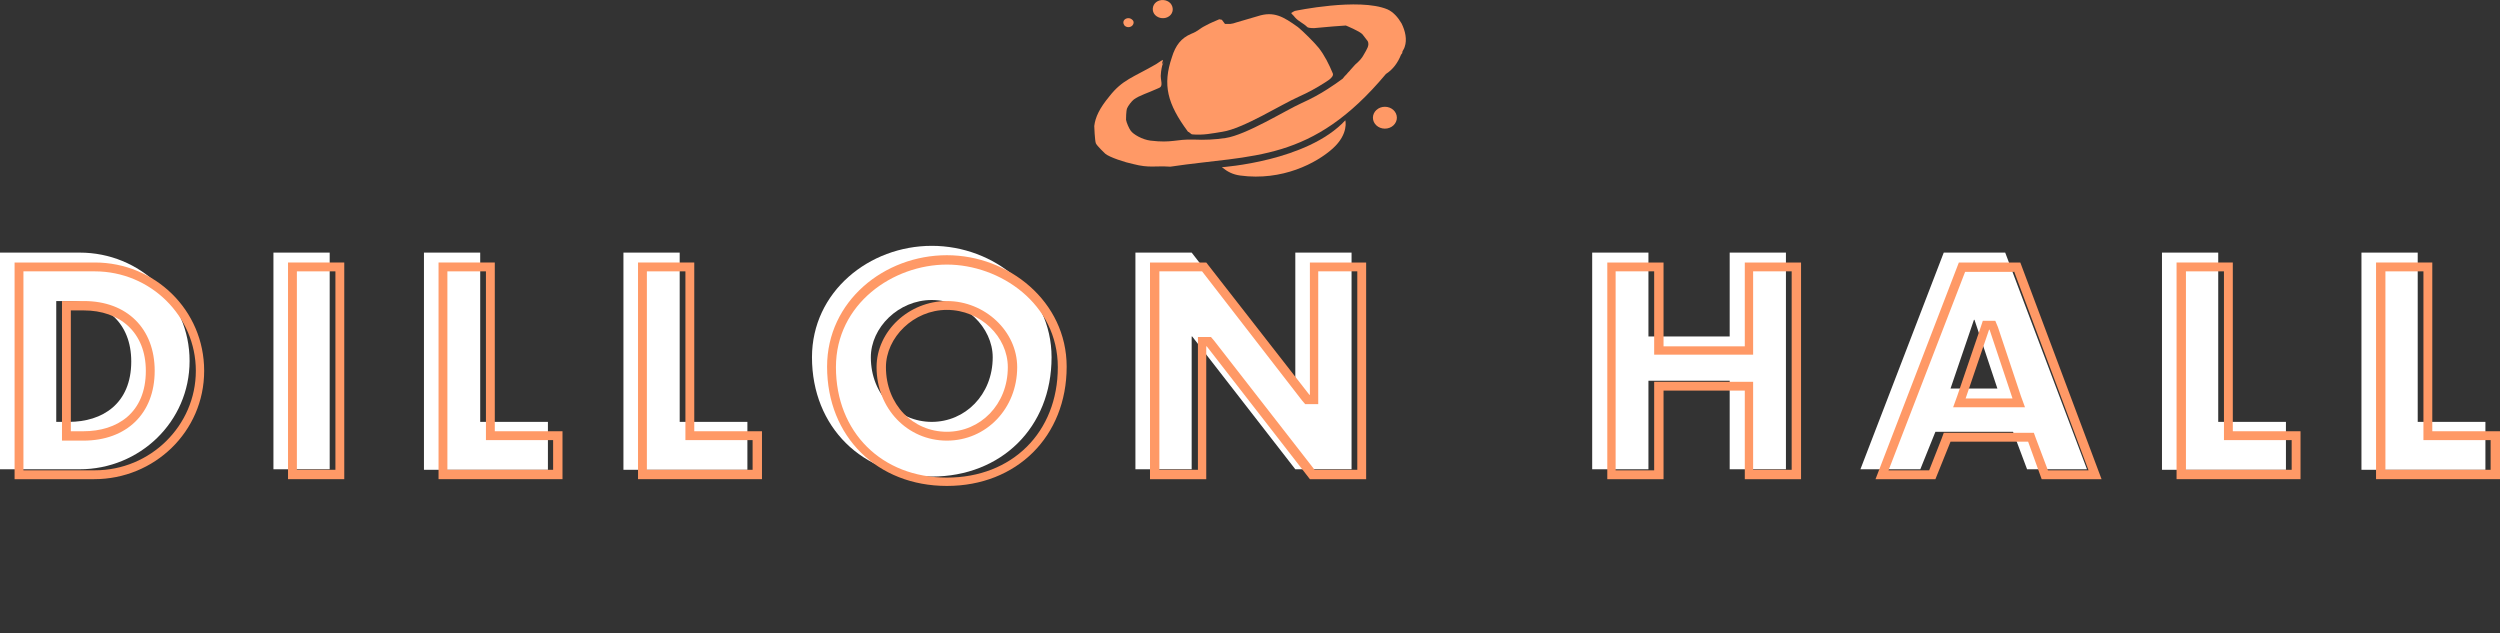 <?xml version="1.0" encoding="utf-8"?>
<!-- Generator: Adobe Illustrator 19.0.1, SVG Export Plug-In . SVG Version: 6.00 Build 0)  -->
<svg version="1.1" xmlns="http://www.w3.org/2000/svg" xmlns:xlink="http://www.w3.org/1999/xlink" x="0px" y="0px"
	 viewBox="0 0 480 121.6" style="enable-background:new 0 0 480 121.6;" xml:space="preserve">
<rect x="0" y="0" width="480" height="121.6" fill="#333333" stroke="none"/>
<style type="text/css">
	.st0{fill:#FFFFFF;}
	.st1{fill:#3399CC;}
	.st2{fill:#FF9966;}
	.st3{fill:#669897;}
	.st4{clip-path:url(#SVGID_4_);}
	.st5{fill:none;stroke:#FFFFFF;stroke-width:2.353;stroke-miterlimit:10;}
	.st6{fill:#382C3D;}
	.st7{fill:#221F20;}
	.st8{fill:#FFCC66;}
	.st9{fill:#3D220E;}
	.st10{fill:none;stroke:#FFFFFF;stroke-width:0.562;stroke-miterlimit:10;}
	.st11{fill:#CDCBCA;}
	.st12{display:none;}
	.st13{display:inline;fill:#3D220E;}
	.st14{display:inline;}
	.st15{fill:#CDCAC9;}
	.st16{fill:#FDCC66;}
	.st17{fill:url(#SVGID_5_);}
	.st18{fill:url(#SVGID_6_);}
	.st19{fill:url(#SVGID_7_);}
	.st20{font-family:'Futura-Light';}
	.st21{font-size:14.758px;}
	.st22{letter-spacing:7;}
	.st23{fill:#999999;}
	.st24{fill:#CC6633;}
	.st25{opacity:0.5;fill:#653614;}
	.st26{opacity:0.69;fill:#FF9966;}
</style>
<g id="contact">
</g>
<g id="about">
</g>
<g id="WORK">
	<g id="work">
	</g>
	<g id="mouseOver" class="st12">
	</g>
</g>
<g id="home">
	<g>
		<g>
			<path class="st0" d="M0,48.5h15.3c11.6,0,21.1,9.1,21.1,20.8s-9.6,20.8-21.1,20.8H0V48.5z M10.8,81h2.4c6.5,0,12-3.5,12-11.6
				c0-7.4-4.9-11.6-11.9-11.6h-2.5V81z"/>
			<path class="st0" d="M63.3,90.1H52.5V48.5h10.8V90.1z"/>
			<path class="st0" d="M92.2,81h13v9.2H81.4V48.5h10.8V81z"/>
			<path class="st0" d="M130.5,81h13v9.2h-23.8V48.5h10.8V81z"/>
			<path class="st0" d="M201.9,68.6c0,13.5-9.7,22.9-23,22.9c-13.3,0-23-9.5-23-22.9c0-12.6,11-21.4,23-21.4S201.9,56,201.9,68.6z
				 M167.2,68.6c0,7.2,5.3,12.4,11.7,12.4s11.7-5.2,11.7-12.4c0-5.7-5.3-11-11.7-11S167.2,62.9,167.2,68.6z"/>
			<path class="st0" d="M218,48.5h10.8L248.6,74h0.1V48.5h10.8v41.6h-10.8l-19.8-25.5h-0.1v25.5H218V48.5z"/>
			<path class="st0" d="M332.1,64.6V48.5h10.8v41.6h-10.8v-17h-15.6v17h-10.8V48.5h10.8v16.1H332.1z"/>
			<path class="st0" d="M371.6,82.9l-2.9,7.2h-11.5l16-41.6H385l15.7,41.6h-11.5l-2.7-7.2H371.6z M379.1,61.4H379l-4.5,13.2h9
				L379.1,61.4z"/>
			<path class="st0" d="M425.9,81h13v9.2h-23.8V48.5h10.8V81z"/>
			<path class="st0" d="M464.2,81h13v9.2h-23.8V48.5h10.8V81z"/>
		</g>
		<g>
			<g>
				<path class="st2" d="M18.2,52.1c10.7,0,19.4,8.6,19.4,19.1c0,10.5-8.7,19.1-19.4,19.1H4.5V52.1H18.2 M11.9,84.6h1.7h2.4
					c8.3,0,13.7-5.2,13.7-13.4c0-8.1-5.3-13.4-13.6-13.4h-2.5h-1.7v1.7v23.3V84.6 M18.2,50.4H2.8V92h15.3c11.5,0,21.1-9.1,21.1-20.8
					S29.7,50.4,18.2,50.4L18.2,50.4z M13.6,82.8V59.6h2.5c6.9,0,11.9,4.2,11.9,11.6c0,8.1-5.5,11.6-12,11.6H13.6L13.6,82.8z"/>
				<path class="st2" d="M64.4,52.1v38.1H57V52.1H64.4 M66.1,50.4H55.3V92h10.8V50.4L66.1,50.4z"/>
				<path class="st2" d="M93.3,52.1v30.7v1.7H95h11.2v5.7H85.9V52.1H93.3 M95,50.4H84.2V92H108v-9.2H95V50.4L95,50.4z"/>
				<path class="st2" d="M131.6,52.1v30.7v1.7h1.7h11.2v5.7h-20.3V52.1H131.6 M133.3,50.4h-10.8V92h23.8v-9.2h-13V50.4L133.3,50.4z"
					/>
				<path class="st2" d="M181.8,50.8c10.2,0,21.3,7.5,21.3,19.7c0,12.5-8.8,21.2-21.3,21.2c-12.5,0-21.3-8.7-21.3-21.2
					C160.5,58.3,171.5,50.8,181.8,50.8 M181.8,84.6c7.6,0,13.5-6.2,13.5-14.1c0-6.9-6.2-12.7-13.5-12.7c-7.3,0-13.5,5.8-13.5,12.7
					C168.3,78.4,174.2,84.6,181.8,84.6 M181.8,49c-12,0-23,8.8-23,21.4c0,13.5,9.7,22.9,23,22.9c13.4,0,23-9.5,23-22.9
					C204.8,57.9,193.7,49,181.8,49L181.8,49z M181.8,82.9c-6.5,0-11.7-5.2-11.7-12.4c0-5.7,5.3-11,11.7-11c6.5,0,11.7,5.2,11.7,11
					C193.5,77.7,188.2,82.9,181.8,82.9L181.8,82.9z"/>
				<path class="st2" d="M260.6,52.1v38.1h-8.2l-19.3-24.8l-0.6-0.7h-0.8h-1.7v1.7v23.8h-7.4V52.1h8.2L250,76.9l0.6,0.7h0.8h1.7
					v-1.7V52.1H260.6 M262.3,50.4h-10.8v25.4h-0.1l-19.8-25.4h-10.8V92h10.8V66.5h0.1L251.5,92h10.8V50.4L262.3,50.4z"/>
				<path class="st2" d="M344,52.1v38.1h-7.4V75v-1.7h-1.7h-15.6h-1.7V75v15.3h-7.4V52.1h7.4v14.3v1.7h1.7h15.6h1.7v-1.7V52.1H344
					 M345.8,50.4h-10.8v16.1h-15.6V50.4h-10.8V92h10.8V75h15.6v17h10.8V50.4L345.8,50.4z"/>
				<path class="st2" d="M386.7,52.1L401,90.3h-7.8l-2.3-6.1l-0.4-1.1h-1.2h-14.9h-1.2l-0.4,1.1l-2.4,6.1h-7.8l14.7-38.1H386.7
					 M375,78.2h2.4h9h2.4L388,76l-4.4-13.2l-0.5-1.2h-1.2h-1.2l-0.4,1.2l-4.5,13.2L375,78.2 M387.9,50.4h-11.8l-16,41.6h11.5
					l2.9-7.2h14.9L392,92h11.5L387.9,50.4L387.9,50.4z M377.4,76.5l4.5-13.2h0.1l4.4,13.2H377.4L377.4,76.5z"/>
				<path class="st2" d="M427,52.1v30.7v1.7h1.7H440v5.7h-20.3V52.1H427 M428.7,50.4h-10.8V92h23.8v-9.2h-13V50.4L428.7,50.4z"/>
				<path class="st2" d="M465.3,52.1v30.7v1.7h1.7h11.2v5.7H458V52.1H465.3 M467,50.4h-10.8V92H480v-9.2h-13V50.4L467,50.4z"/>
			</g>
		</g>
		<g>
			<g>
				<path class="st2" d="M228.1,25.3c0.2,0,0.6,0.5,0.8,0.5c2.1,0.2,3.9-0.2,5.8-0.5c4-0.6,11.4-5.3,14.6-6.7c2-0.9,3.6-1.8,5-2.7
					c0.1-0.1,1.9-1,1.6-1.8c-0.7-1.7-1.6-3.5-2.7-4.9c-0.8-1-3-3.2-4-4c-2.8-2-4.6-3.1-7.7-2.1c-1.4,0.4-2.8,0.8-4.1,1.2
					c-0.6,0.2-0.6,0.2-1.2,0.3l-1,0l-0.6-0.8l-0.5-0.1c-0.9,0.4-1.7,0.7-2.6,1.2c-1.4,0.7-1.3,1-2.8,1.6c-1.9,0.8-3,2.2-3.7,4.5
					C223.2,16.3,224.1,19.9,228.1,25.3z"/>
				<path class="st2" d="M269.1,4.5c-0.7-1.2-1.6-2.2-2.7-2.7c-5.5-2.3-17.8,0.3-17.8,0.3c0,0-0.6,0.3-0.7,0.4
					c0.2,0.3,0.5,0.5,0.7,0.8c0.8,0.9,1.6,1.1,2.4,1.9c0.1,0.1,0.5,0.2,1.3,0.2c2.1-0.2,5.6-0.5,6.1-0.5c0,0,2.7,1.1,3.2,1.7
					c0.1,0.1,0.9,1.2,1,1.3c0.4,0.8-0.2,1.6-0.7,2.5c-0.4,0.8-1,1.4-1.7,2c-0.3,0.3-0.6,0.7-0.9,1c-0.2,0.3-0.5,0.5-0.7,0.8
					c-0.3,0.3-0.6,0.6-0.8,0.9c-0.8,0.6-1.8,1.3-2.9,2c-1.4,0.9-3,1.8-5,2.7c-3.1,1.4-10.6,6.1-14.6,6.7c-2,0.3-4,0.4-6.1,0.3
					c-3.5-0.1-4.1,0.7-8.3,0.2c-1.6-0.2-3.3-1.2-3.8-1.9c-0.3-0.4-0.8-1.5-0.9-2.1c0-0.1,0-1.7,0.2-2.2c0.2-0.5,0.9-1.4,1.3-1.7
					c1.1-0.8,2.6-1.2,4.8-2.2c1-0.4,0.2-1.5,0.4-2.8c0-0.3,0.2-1.6,0.4-1.9c0.5-0.8-0.5,0.7-0.1-0.3c0-0.1,0.1-0.3,0.1-0.4
					c-0.5,0.2-0.8,0.5-1.3,0.8c-4.5,2.6-6.5,3-9,6.2c-1.9,2.3-2.7,4-2.9,5.7c0,0.1,0.1,2.7,0.3,3.3c0.2,0.5,1.8,2,1.8,2
					c0.8,0.7,3.9,1.7,5.4,2c3.1,0.8,4.1,0.3,7.1,0.5c16-2.4,27.1-0.7,41.4-17.8c1.4-0.9,2.3-2.2,2.9-3.7c0.1-0.1,0.2-0.3,0.3-0.4
					l-0.1,0c0.1-0.4,0.4-0.7,0.5-1.1C270.2,7.6,269.8,5.9,269.1,4.5z"/>
				<ellipse class="st2" cx="265.9" cy="22.6" rx="2.3" ry="2.1"/>
				<path class="st2" d="M224.5,3.1c-0.8,0.6-2,0.5-2.7-0.2c-0.7-0.7-0.6-1.9,0.2-2.5s2-0.5,2.7,0.2C225.4,1.4,225.3,2.5,224.5,3.1z
					"/>
				<path class="st2" d="M217.3,5c-0.4,0.3-1,0.3-1.4-0.1c-0.3-0.4-0.3-0.9,0.1-1.2c0.4-0.3,1-0.3,1.4,0.1
					C217.8,4.1,217.7,4.7,217.3,5z"/>
				<path class="st2" d="M258.3,23.1c0,0,0.7,2.6-2.4,5.4c-3.1,2.8-9.7,6.3-17.8,5.2c-1.4-0.2-2.4-0.7-3.5-1.6
					C234.6,32.1,251,31,258.3,23.1z"/>
			</g>
		</g>
	</g>
</g>
<g id="NAVBAR">
	<g id="navBar">
	</g>
	<g id="mouseOver_1_">
	</g>
</g>
</svg>

